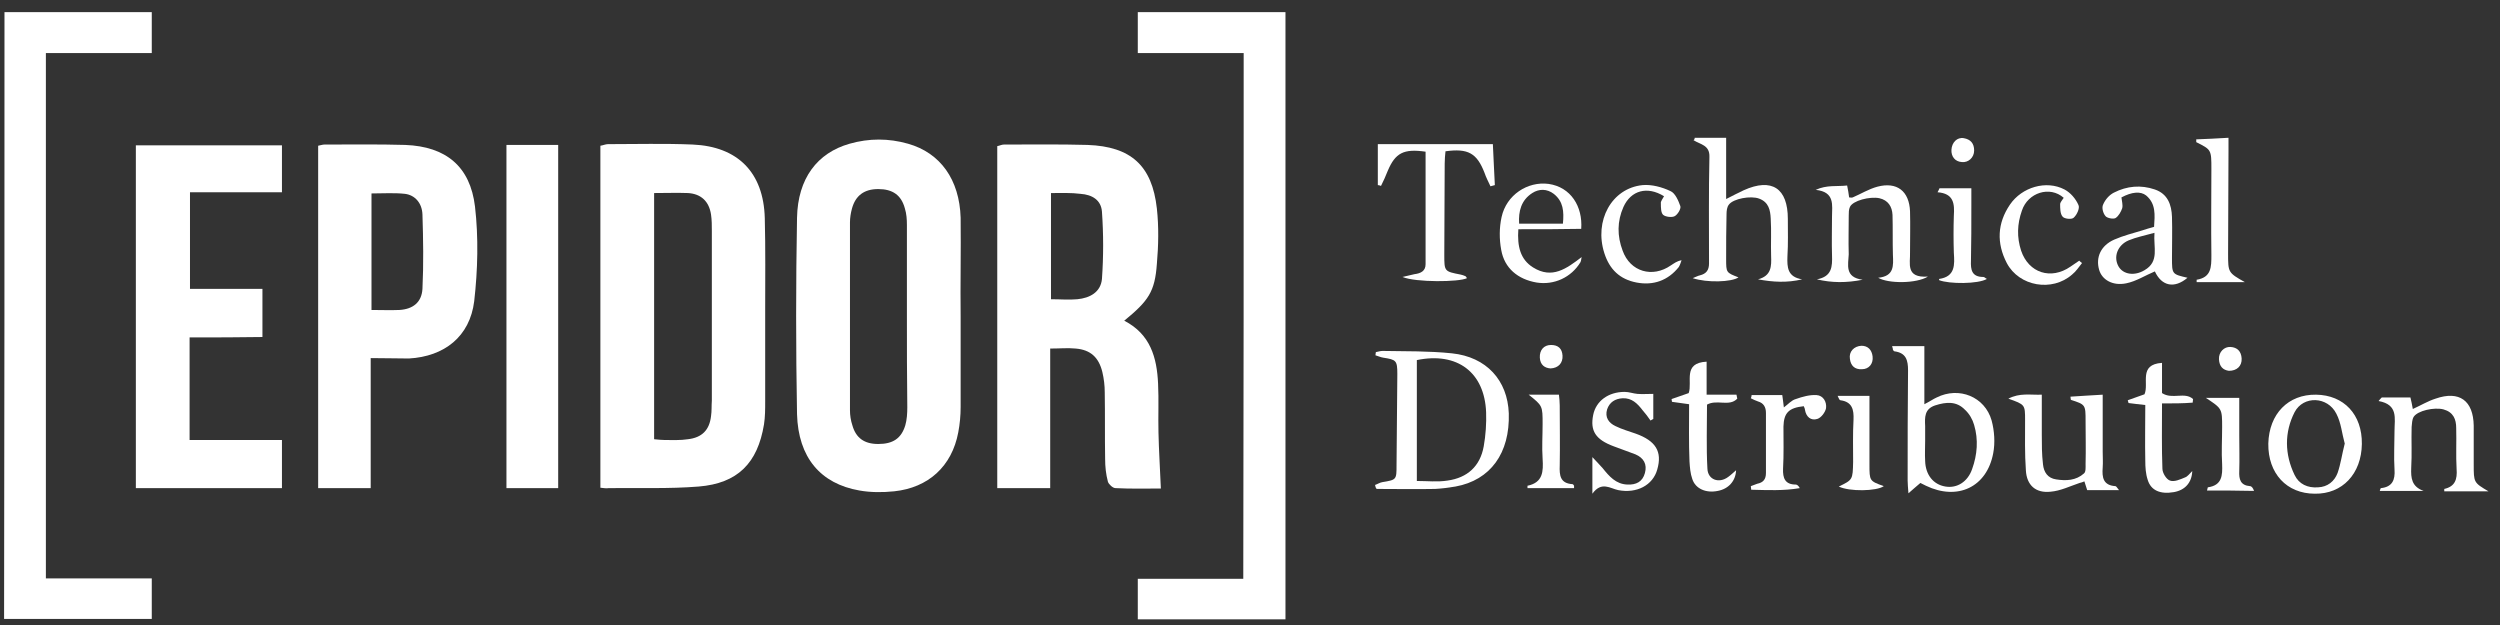 <svg width="164" height="41" viewBox="0 0 164 41" fill="none" xmlns="http://www.w3.org/2000/svg">
<rect x="0" y="0" width="164" height="41" fill="#333333" stroke="none"/>
<path d="M73.75 21.038C75.474 21.925 75.891 23.465 75.97 25.16C76.022 26.23 75.97 27.299 75.996 28.369C76.022 29.569 76.1 30.769 76.153 32.047C75.213 32.047 74.194 32.074 73.176 32.021C72.993 32.021 72.732 31.761 72.68 31.604C72.549 31.108 72.497 30.613 72.497 30.117C72.471 28.656 72.497 27.195 72.471 25.734C72.471 25.291 72.418 24.847 72.314 24.404C72.079 23.439 71.531 22.943 70.564 22.865C70.042 22.812 69.52 22.865 68.893 22.865C68.893 25.943 68.893 28.943 68.893 32.021C67.692 32.021 66.595 32.021 65.42 32.021C65.42 24.534 65.42 17.099 65.42 9.586C65.577 9.56 65.707 9.482 65.864 9.482C67.692 9.482 69.52 9.456 71.348 9.508C74.194 9.612 75.578 10.864 75.891 13.682C76.022 14.882 75.996 16.108 75.891 17.308C75.761 19.134 75.343 19.734 73.75 21.038ZM68.945 12.664C68.945 15.038 68.945 17.308 68.945 19.63C69.572 19.63 70.12 19.682 70.669 19.63C71.504 19.552 72.209 19.16 72.288 18.299C72.392 16.838 72.392 15.351 72.288 13.89C72.236 13.134 71.661 12.769 70.878 12.716C70.277 12.638 69.65 12.664 68.945 12.664Z" fill="white"/>
<path d="M39.385 31.995C39.385 24.508 39.385 17.047 39.385 9.56C39.568 9.534 39.724 9.456 39.881 9.456C41.735 9.456 43.589 9.403 45.443 9.482C48.394 9.612 50.091 11.308 50.17 14.308C50.222 16.317 50.196 18.351 50.196 20.36C50.196 22.343 50.196 24.352 50.196 26.334C50.196 26.83 50.196 27.352 50.117 27.847C49.7 30.378 48.394 31.708 45.835 31.917C43.876 32.074 41.918 31.995 39.933 32.021C39.776 32.047 39.62 32.021 39.385 31.995ZM42.91 12.664C42.91 18.09 42.91 23.439 42.91 28.813C43.197 28.839 43.406 28.865 43.615 28.865C44.111 28.865 44.634 28.891 45.13 28.813C46.044 28.708 46.54 28.213 46.644 27.299C46.697 26.96 46.67 26.621 46.697 26.282C46.697 22.578 46.697 18.873 46.697 15.169C46.697 14.803 46.697 14.438 46.644 14.073C46.514 13.212 45.992 12.716 45.13 12.664C44.425 12.638 43.72 12.664 42.91 12.664Z" fill="white"/>
<path d="M63.018 20.804C63.018 22.76 63.018 24.743 63.018 26.7C63.018 27.247 62.966 27.821 62.861 28.369C62.443 30.587 60.903 31.995 58.657 32.23C57.9 32.308 57.116 32.308 56.385 32.178C53.826 31.734 52.364 30.013 52.285 27.169C52.207 22.865 52.207 18.56 52.285 14.282C52.337 11.699 53.617 10.03 55.732 9.429C57.012 9.064 58.291 9.064 59.571 9.429C61.686 10.03 62.94 11.777 63.018 14.282C63.044 16.473 62.992 18.638 63.018 20.804ZM59.493 20.725C59.493 18.743 59.493 16.734 59.493 14.751C59.493 14.386 59.467 14.021 59.362 13.682C59.127 12.795 58.553 12.403 57.612 12.403C56.699 12.403 56.124 12.821 55.889 13.682C55.811 13.969 55.758 14.282 55.758 14.595C55.758 18.691 55.758 22.786 55.758 26.908C55.758 27.247 55.811 27.587 55.915 27.899C56.15 28.734 56.699 29.126 57.612 29.126C58.579 29.126 59.127 28.76 59.388 27.899C59.493 27.534 59.519 27.117 59.519 26.726C59.493 24.717 59.493 22.708 59.493 20.725Z" fill="white"/>
<path d="M81.585 3.481C79.235 3.481 76.989 3.481 74.639 3.481C74.639 2.542 74.639 1.708 74.639 0.794C77.877 0.794 81.063 0.794 84.327 0.794C84.327 14.047 84.327 27.326 84.327 40.63C81.115 40.63 77.903 40.63 74.639 40.63C74.639 39.795 74.639 38.935 74.639 37.969C76.937 37.969 79.235 37.969 81.559 37.969C81.585 26.439 81.585 15.038 81.585 3.481Z" fill="white"/>
<path d="M0.294 0.794C3.558 0.794 6.718 0.794 9.956 0.794C9.956 1.655 9.956 2.516 9.956 3.481C7.658 3.481 5.36 3.481 3.01 3.481C3.01 15.012 3.01 26.413 3.01 37.943C5.334 37.943 7.632 37.943 9.956 37.943C9.956 38.883 9.956 39.717 9.956 40.604C6.744 40.604 3.532 40.604 0.268 40.604C0.294 27.352 0.294 14.099 0.294 0.794Z" fill="white"/>
<path d="M24.318 23.491C24.318 26.439 24.318 29.204 24.318 32.021C23.143 32.021 22.02 32.021 20.871 32.021C20.871 24.508 20.871 17.073 20.871 9.56C21.028 9.534 21.158 9.482 21.289 9.482C23.065 9.482 24.84 9.456 26.59 9.508C29.253 9.612 30.846 10.916 31.16 13.551C31.395 15.586 31.343 17.699 31.108 19.76C30.82 22.082 29.149 23.386 26.825 23.517C26.015 23.517 25.232 23.491 24.318 23.491ZM24.37 20.334C25.023 20.334 25.624 20.36 26.198 20.334C27.086 20.282 27.661 19.838 27.713 18.951C27.791 17.334 27.765 15.691 27.713 14.073C27.687 13.316 27.217 12.795 26.564 12.716C25.859 12.638 25.128 12.69 24.37 12.69C24.37 15.247 24.37 17.725 24.37 20.334Z" fill="white"/>
<path d="M12.437 22.134C12.437 24.43 12.437 26.595 12.437 28.865C14.448 28.865 16.459 28.865 18.496 28.865C18.496 29.986 18.496 30.978 18.496 32.021C15.284 32.021 12.124 32.021 8.912 32.021C8.912 24.508 8.912 17.073 8.912 9.534C12.098 9.534 15.258 9.534 18.496 9.534C18.496 10.525 18.496 11.516 18.496 12.612C16.511 12.612 14.527 12.612 12.463 12.612C12.463 14.777 12.463 16.812 12.463 18.951C14.03 18.951 15.597 18.951 17.216 18.951C17.216 20.021 17.216 21.012 17.216 22.108C15.675 22.134 14.109 22.134 12.437 22.134Z" fill="white"/>
<path d="M33.223 9.508C34.372 9.508 35.442 9.508 36.617 9.508C36.617 16.995 36.617 24.482 36.617 32.022C35.495 32.022 34.398 32.022 33.223 32.022C33.223 24.508 33.223 17.073 33.223 9.508Z" fill="white"/>
<path d="M90.203 31.813C90.36 31.761 90.516 31.656 90.673 31.63C91.613 31.474 91.613 31.474 91.613 30.508C91.639 28.526 91.639 26.517 91.665 24.534C91.665 23.647 91.587 23.595 90.751 23.465C90.569 23.439 90.412 23.36 90.229 23.308C90.229 23.23 90.255 23.178 90.255 23.099C90.412 23.073 90.543 23.021 90.699 23.021C92.214 23.047 93.728 23.021 95.243 23.178C97.515 23.413 98.899 24.952 98.977 27.117C99.056 29.726 97.776 31.5 95.478 31.917C95.034 31.995 94.59 32.048 94.146 32.074C92.867 32.1 91.587 32.074 90.308 32.074C90.229 31.995 90.229 31.891 90.203 31.813ZM92.945 31.552C93.65 31.552 94.303 31.63 94.956 31.526C96.261 31.343 97.097 30.587 97.332 29.282C97.463 28.552 97.515 27.769 97.489 27.039C97.384 24.43 95.609 23.073 92.945 23.621C92.945 26.23 92.945 28.891 92.945 31.552Z" fill="white"/>
<path d="M111.172 9.038C111.824 9.038 112.477 9.038 113.235 9.038C113.235 10.342 113.235 11.647 113.235 13.056C113.705 12.821 114.044 12.638 114.384 12.482C116.238 11.647 117.282 12.351 117.282 14.36C117.282 15.169 117.308 15.977 117.256 16.812C117.23 17.543 117.256 18.169 118.222 18.325C117.23 18.56 116.316 18.508 115.324 18.325C116.211 18.091 116.211 17.464 116.185 16.786C116.159 15.977 116.211 15.169 116.159 14.334C116.133 13.786 116.029 13.264 115.402 13.03C114.854 12.821 113.705 13.03 113.417 13.421C113.287 13.577 113.261 13.838 113.261 14.047C113.235 15.038 113.235 16.003 113.235 16.995C113.235 17.882 113.235 17.882 114.044 18.195C113.6 18.508 111.981 18.56 111.041 18.247C111.25 18.169 111.38 18.09 111.511 18.064C111.929 17.96 112.112 17.725 112.112 17.282C112.112 14.96 112.086 12.612 112.138 10.29C112.164 9.508 111.537 9.482 111.093 9.195C111.145 9.169 111.172 9.116 111.172 9.038Z" fill="white"/>
<path d="M124.123 22.708C124.828 22.708 125.507 22.708 126.238 22.708C126.238 23.908 126.238 25.134 126.238 26.517C126.604 26.334 126.813 26.178 127.048 26.073C128.51 25.343 130.207 26.021 130.651 27.586C130.834 28.265 130.886 29.047 130.756 29.726C130.338 31.969 128.406 32.856 126.343 31.865C126.212 31.813 126.108 31.734 125.977 31.682C125.742 31.891 125.507 32.074 125.194 32.36C125.168 31.995 125.141 31.761 125.141 31.526C125.141 29.126 125.141 26.699 125.168 24.299C125.168 23.621 125.037 23.151 124.28 23.047C124.227 23.047 124.201 22.969 124.175 22.943C124.175 22.917 124.175 22.864 124.123 22.708ZM126.29 28.891C126.29 29.334 126.264 29.778 126.29 30.247C126.317 31.134 126.813 31.787 127.622 31.917C128.38 32.047 129.085 31.604 129.372 30.769C129.711 29.83 129.79 28.839 129.502 27.873C129.398 27.508 129.189 27.143 128.902 26.882C128.353 26.308 127.674 26.36 126.943 26.595C126.238 26.83 126.264 27.378 126.29 27.952C126.29 28.265 126.29 28.578 126.29 28.891Z" fill="white"/>
<path d="M93.518 9.951C92.082 9.743 91.534 10.03 91.038 11.203C90.907 11.543 90.75 11.882 90.594 12.195C90.515 12.169 90.463 12.143 90.385 12.143C90.385 11.282 90.385 10.395 90.385 9.456C92.892 9.456 95.372 9.456 97.932 9.456C97.984 10.395 98.01 11.282 98.062 12.143C97.958 12.169 97.879 12.195 97.775 12.221C97.644 11.934 97.488 11.647 97.383 11.334C96.887 10.056 96.312 9.716 94.824 9.925C94.798 10.186 94.772 10.447 94.772 10.734C94.772 12.716 94.746 14.725 94.746 16.708C94.746 17.804 94.746 17.804 95.816 18.012C95.921 18.038 96.025 18.064 96.13 18.117C96.182 18.143 96.182 18.195 96.234 18.247C95.738 18.508 92.865 18.534 92.004 18.169C92.265 18.117 92.526 18.038 92.787 17.986C93.205 17.934 93.518 17.778 93.518 17.334C93.518 14.882 93.518 12.43 93.518 9.951Z" fill="white"/>
<path d="M156.244 26.073C156.845 26.073 157.445 26.073 158.124 26.073C158.177 26.282 158.229 26.543 158.281 26.83C158.803 26.595 159.273 26.308 159.769 26.152C161.336 25.604 162.25 26.282 162.276 27.926C162.276 28.76 162.276 29.621 162.276 30.456C162.276 31.656 162.276 31.656 163.243 32.23C162.276 32.23 161.31 32.23 160.344 32.23C160.344 32.178 160.344 32.074 160.344 32.074C161.049 31.917 161.206 31.448 161.153 30.769C161.101 29.882 161.153 28.969 161.127 28.082C161.127 27.508 160.945 27.039 160.292 26.856C159.691 26.7 158.594 26.934 158.333 27.352C158.229 27.534 158.229 27.769 158.203 28.004C158.177 28.891 158.229 29.804 158.176 30.691C158.15 31.369 158.203 31.917 158.986 32.204C158.046 32.204 157.08 32.204 156.113 32.204C156.14 32.1 156.166 32.021 156.192 32.021C156.923 31.943 157.132 31.5 157.08 30.795C157.028 29.96 157.08 29.1 157.08 28.265C157.08 27.456 157.341 26.543 156.035 26.308C156.113 26.204 156.166 26.152 156.244 26.073Z" fill="white"/>
<path d="M122.191 18.351C121.12 18.56 120.18 18.56 119.188 18.325C120.18 18.143 120.206 17.491 120.18 16.734C120.154 15.899 120.18 15.038 120.18 14.203C120.18 13.473 120.389 12.586 119.109 12.456C119.841 12.116 120.493 12.247 121.172 12.169C121.225 12.456 121.277 12.69 121.303 12.951C121.381 12.951 121.46 12.977 121.538 12.951C122.086 12.716 122.582 12.403 123.157 12.247C124.437 11.908 125.246 12.534 125.298 13.864C125.324 14.751 125.298 15.664 125.298 16.551C125.324 17.282 124.985 18.247 126.473 18.143C125.716 18.612 123.862 18.612 123.209 18.221C124.28 18.117 124.202 17.412 124.175 16.708C124.149 15.847 124.175 14.96 124.149 14.099C124.123 13.551 123.862 13.134 123.288 13.003C122.661 12.873 121.538 13.16 121.355 13.577C121.277 13.734 121.277 13.969 121.277 14.151C121.277 14.986 121.251 15.847 121.277 16.682C121.251 17.36 120.99 18.195 122.191 18.351Z" fill="white"/>
<path d="M135.822 26.021C136.501 25.969 137.154 25.943 137.937 25.891C137.937 27.195 137.937 28.421 137.937 29.647C137.937 29.986 137.963 30.326 137.937 30.665C137.885 31.317 137.963 31.839 138.773 31.891C138.825 31.891 138.877 31.995 139.008 32.152C138.276 32.152 137.624 32.152 136.919 32.152C136.866 31.995 136.814 31.813 136.736 31.578C136.631 31.63 136.527 31.656 136.422 31.682C135.796 31.891 135.169 32.204 134.516 32.256C133.55 32.361 132.949 31.839 132.897 30.847C132.819 29.752 132.845 28.656 132.845 27.56C132.845 26.543 132.845 26.543 131.748 26.152C132.505 25.76 133.158 25.917 133.942 25.891C133.942 26.804 133.942 27.665 133.942 28.526C133.942 29.178 133.942 29.804 134.02 30.456C134.072 30.978 134.333 31.369 134.882 31.448C135.534 31.552 136.187 31.526 136.71 31.056C136.84 30.952 136.814 30.639 136.814 30.43C136.84 29.491 136.814 28.578 136.814 27.639C136.814 26.543 136.814 26.543 135.848 26.23C135.848 26.178 135.822 26.099 135.822 26.021Z" fill="white"/>
<path d="M141.307 14.882C141.359 14.099 141.437 13.369 140.785 12.821C140.419 12.534 139.844 12.586 139.166 12.951C139.192 13.186 139.27 13.447 139.218 13.656C139.139 13.89 138.983 14.177 138.774 14.308C138.617 14.386 138.225 14.308 138.121 14.177C137.964 13.995 137.86 13.63 137.964 13.421C138.095 13.108 138.356 12.795 138.669 12.638C139.531 12.195 140.445 12.117 141.359 12.43C142.195 12.716 142.456 13.421 142.482 14.23C142.508 15.117 142.482 16.03 142.482 16.917C142.482 17.986 142.482 17.986 143.5 18.221C142.639 18.951 141.803 18.769 141.359 17.804C140.732 18.064 140.132 18.456 139.479 18.586C138.591 18.769 137.886 18.351 137.703 17.699C137.468 16.89 137.808 16.108 138.696 15.717C139.296 15.456 139.923 15.299 140.523 15.117C140.759 15.038 141.02 14.96 141.307 14.882ZM141.333 15.273C140.68 15.456 140.132 15.56 139.636 15.769C138.904 16.082 138.617 16.864 138.983 17.491C139.296 18.012 140.027 18.117 140.68 17.725C141.672 17.151 141.255 16.238 141.333 15.273Z" fill="white"/>
<path d="M154.938 29.126C154.912 31.082 153.658 32.413 151.857 32.387C150.002 32.387 148.775 31.056 148.801 29.099C148.853 27.143 150.107 25.865 151.935 25.891C153.763 25.917 154.964 27.195 154.938 29.126ZM153.815 29.099C153.632 28.447 153.58 27.743 153.267 27.143C152.692 25.995 151.099 25.943 150.525 27.039C149.846 28.369 149.872 29.804 150.525 31.16C150.812 31.761 151.386 32.021 152.065 31.969C152.692 31.943 153.136 31.578 153.345 31.03C153.554 30.43 153.632 29.804 153.815 29.099Z" fill="white"/>
<path d="M99.603 15.038C99.524 16.16 99.733 17.021 100.569 17.543C101.822 18.326 102.762 17.621 103.755 16.865C103.728 16.969 103.728 17.099 103.676 17.204C103.076 18.195 101.953 18.717 100.804 18.534C99.576 18.326 98.689 17.595 98.48 16.395C98.349 15.691 98.349 14.934 98.506 14.23C98.819 12.795 100.203 11.882 101.587 12.064C103.05 12.273 103.833 13.551 103.728 15.012C102.423 15.038 101.065 15.038 99.603 15.038ZM102.527 14.673C102.606 13.864 102.553 13.212 101.927 12.717C101.483 12.377 100.96 12.377 100.517 12.664C99.785 13.134 99.603 13.864 99.655 14.673C100.621 14.673 101.561 14.673 102.527 14.673Z" fill="white"/>
<path d="M108.273 27.587C108.116 27.352 107.933 27.117 107.751 26.908C107.411 26.465 107.046 26.1 106.445 26.126C105.949 26.152 105.583 26.387 105.426 26.856C105.27 27.378 105.531 27.743 105.975 27.952C106.393 28.16 106.863 28.291 107.307 28.448C108.612 28.917 109.056 29.621 108.717 30.795C108.43 31.839 107.359 32.387 106.158 32.152C105.635 32.048 105.061 31.552 104.46 32.387C104.46 31.526 104.46 30.848 104.46 29.987C104.774 30.326 104.956 30.508 105.139 30.717C105.557 31.239 106.001 31.761 106.758 31.787C107.333 31.813 107.751 31.604 107.907 31.03C108.064 30.456 107.829 30.039 107.281 29.804C106.811 29.621 106.34 29.465 105.87 29.282C104.669 28.839 104.304 28.265 104.513 27.221C104.695 26.308 105.505 25.708 106.575 25.708C106.863 25.708 107.124 25.813 107.411 25.839C107.724 25.865 108.064 25.839 108.456 25.839C108.456 26.334 108.456 26.908 108.456 27.482C108.377 27.534 108.325 27.561 108.273 27.587Z" fill="white"/>
<path d="M144.074 9.142C144.727 9.116 145.38 9.09 146.189 9.038C146.189 9.403 146.189 9.69 146.189 9.977C146.189 12.195 146.163 14.412 146.163 16.63C146.163 17.882 146.163 17.882 147.26 18.508C146.111 18.508 145.119 18.508 144.1 18.508C144.1 18.456 144.1 18.351 144.1 18.351C145.067 18.195 145.067 17.517 145.067 16.734C145.04 14.856 145.067 12.977 145.067 11.099C145.067 9.821 145.067 9.821 144.074 9.325C144.074 9.273 144.074 9.195 144.074 9.142Z" fill="white"/>
<path d="M110.805 26.517C110.387 26.465 110.022 26.413 109.682 26.36C109.682 26.308 109.656 26.256 109.656 26.178C110.022 26.047 110.387 25.917 110.779 25.787C111.04 25.056 110.361 23.804 111.954 23.726C111.954 24.404 111.954 25.108 111.954 25.891C112.659 25.891 113.286 25.891 113.913 25.891C113.939 25.969 113.939 26.073 113.965 26.152C113.443 26.7 112.633 26.178 111.98 26.543C111.98 27.9 111.928 29.334 112.006 30.743C112.033 31.474 112.764 31.735 113.364 31.291C113.547 31.161 113.704 31.004 113.887 30.848C113.861 31.552 113.39 32.074 112.685 32.204C111.928 32.361 111.223 32.074 111.014 31.421C110.884 31.056 110.857 30.665 110.831 30.274C110.779 29.047 110.805 27.795 110.805 26.517Z" fill="white"/>
<path d="M109.161 12.873C108.065 12.195 106.994 12.482 106.498 13.577C106.08 14.517 106.08 15.482 106.446 16.447C106.942 17.83 108.404 18.247 109.605 17.412C109.814 17.282 109.997 17.125 110.31 17.073C110.258 17.23 110.206 17.386 110.128 17.517C109.423 18.404 108.456 18.743 107.36 18.534C106.263 18.325 105.584 17.673 105.244 16.604C104.566 14.49 105.714 12.351 107.751 12.143C108.352 12.09 109.031 12.273 109.579 12.534C109.893 12.664 110.102 13.16 110.232 13.525C110.284 13.708 110.049 14.073 109.867 14.177C109.684 14.282 109.266 14.229 109.109 14.099C108.953 13.969 108.953 13.603 108.953 13.342C108.926 13.212 109.083 13.029 109.161 12.873Z" fill="white"/>
<path d="M141.828 26.465C141.828 28.004 141.802 29.36 141.854 30.743C141.854 31.03 142.115 31.447 142.35 31.526C142.637 31.63 143.029 31.447 143.342 31.317C143.499 31.265 143.63 31.082 143.812 30.9C143.786 31.656 143.342 32.152 142.611 32.282C141.723 32.439 141.097 32.178 140.888 31.474C140.757 31.082 140.731 30.639 140.731 30.221C140.705 29.021 140.731 27.821 140.731 26.569C140.313 26.517 139.974 26.491 139.634 26.439C139.608 26.386 139.608 26.334 139.582 26.256C139.948 26.125 140.313 25.995 140.679 25.865C140.992 25.16 140.261 23.908 141.828 23.804C141.828 24.482 141.828 25.16 141.828 25.786C142.507 26.23 143.316 25.682 143.865 26.178C143.865 26.256 143.839 26.334 143.839 26.413C143.212 26.465 142.585 26.465 141.828 26.465Z" fill="white"/>
<path d="M135.38 12.977C134.466 12.169 133.029 12.638 132.638 13.812C132.324 14.699 132.298 15.56 132.586 16.447C133.082 17.908 134.544 18.378 135.824 17.491C136.006 17.36 136.215 17.23 136.398 17.099C136.45 17.151 136.503 17.204 136.581 17.256C136.372 17.517 136.189 17.804 135.928 18.012C134.622 19.16 132.455 18.795 131.645 17.256C130.967 15.951 131.019 14.647 131.854 13.421C132.638 12.273 134.231 11.803 135.432 12.43C135.824 12.638 136.163 13.03 136.346 13.447C136.45 13.656 136.241 14.099 136.033 14.282C135.902 14.412 135.406 14.36 135.301 14.204C135.145 14.021 135.145 13.656 135.145 13.369C135.171 13.238 135.301 13.108 135.38 12.977Z" fill="white"/>
<path d="M114.906 25.917C115.559 25.917 116.211 25.917 116.917 25.917C116.943 26.178 116.995 26.413 117.021 26.726C117.308 26.517 117.517 26.256 117.804 26.178C118.248 26.021 118.718 25.891 119.162 25.917C119.606 25.943 119.841 26.36 119.789 26.778C119.737 27.039 119.476 27.404 119.214 27.482C118.797 27.613 118.483 27.352 118.405 26.882C118.405 26.804 118.353 26.726 118.327 26.647C117.334 26.752 117.021 27.091 116.995 27.978C116.995 28.891 117.021 29.83 116.969 30.743C116.943 31.369 117.099 31.787 117.804 31.787C117.883 31.787 117.987 31.865 118.065 32.022C116.995 32.204 115.95 32.152 114.88 32.126C114.88 32.047 114.854 31.969 114.854 31.891C114.984 31.839 115.141 31.787 115.271 31.735C115.663 31.656 115.846 31.448 115.846 31.03C115.846 29.726 115.846 28.395 115.846 27.091C115.846 26.7 115.689 26.439 115.324 26.334C115.167 26.282 115.01 26.204 114.854 26.126C114.88 26.073 114.906 25.995 114.906 25.917Z" fill="white"/>
<path d="M127.232 12.351C127.885 12.351 128.538 12.351 129.321 12.351C129.321 12.691 129.321 13.082 129.321 13.499C129.321 14.699 129.321 15.899 129.295 17.099C129.269 17.699 129.347 18.169 130.105 18.169C130.183 18.169 130.235 18.247 130.34 18.299C129.765 18.639 127.859 18.638 127.206 18.378C127.206 18.352 127.206 18.299 127.206 18.299C128.277 18.143 128.224 17.36 128.172 16.578C128.146 15.769 128.146 14.96 128.172 14.151C128.224 13.369 128.172 12.691 127.102 12.612C127.154 12.508 127.206 12.43 127.232 12.351Z" fill="white"/>
<path d="M144.78 32.178C144.806 32.048 144.832 31.969 144.832 31.969C145.772 31.839 145.798 31.187 145.772 30.456C145.72 29.648 145.772 28.839 145.772 28.03C145.772 26.804 145.772 26.804 144.701 26.1C145.485 26.1 146.137 26.1 146.895 26.1C146.895 26.882 146.895 27.717 146.895 28.552C146.895 29.334 146.921 30.117 146.895 30.9C146.869 31.448 146.973 31.839 147.6 31.891C147.704 31.891 147.809 32.022 147.861 32.204C146.843 32.178 145.824 32.178 144.78 32.178Z" fill="white"/>
<path d="M100.281 25.891C100.908 25.891 101.561 25.891 102.266 25.891C102.292 26.126 102.318 26.36 102.318 26.595C102.318 27.9 102.344 29.23 102.318 30.535C102.292 31.187 102.344 31.708 103.154 31.761C103.206 31.761 103.232 31.839 103.258 31.865C103.258 31.891 103.258 31.917 103.258 32.022C102.24 32.022 101.222 32.022 100.203 32.022C100.203 31.917 100.203 31.865 100.203 31.865C101.222 31.656 101.248 30.926 101.195 30.091C101.143 29.334 101.195 28.578 101.195 27.821C101.195 26.621 101.195 26.621 100.281 25.891Z" fill="white"/>
<path d="M120.547 25.969C121.252 25.969 121.905 25.969 122.636 25.969C122.636 26.699 122.636 27.456 122.636 28.186C122.636 28.943 122.636 29.7 122.636 30.456C122.636 31.552 122.636 31.552 123.576 31.891C123.106 32.23 121.304 32.256 120.625 31.917C121.539 31.474 121.539 31.474 121.565 30.3C121.565 29.387 121.539 28.447 121.591 27.534C121.618 26.882 121.513 26.36 120.73 26.256C120.677 26.256 120.625 26.152 120.547 25.969Z" fill="white"/>
<path d="M128.015 9.821C128.042 9.351 128.381 8.986 128.825 9.064C129.269 9.143 129.504 9.403 129.504 9.873C129.504 10.343 129.112 10.682 128.694 10.63C128.25 10.604 127.989 10.264 128.015 9.821Z" fill="white"/>
<path d="M146.217 24.326C145.825 24.273 145.59 24.039 145.564 23.569C145.538 23.099 145.903 22.734 146.321 22.76C146.765 22.786 147.026 23.047 147.052 23.517C147.078 24.012 146.739 24.326 146.217 24.326Z" fill="white"/>
<path d="M101.718 24.169C101.327 24.143 101.039 23.934 101.013 23.465C100.987 22.969 101.274 22.63 101.745 22.63C102.215 22.63 102.476 22.865 102.502 23.334C102.528 23.804 102.241 24.143 101.718 24.169Z" fill="white"/>
<path d="M122.112 22.682C122.53 22.682 122.791 22.943 122.843 23.387C122.896 23.856 122.608 24.221 122.138 24.221C121.668 24.247 121.407 23.986 121.355 23.543C121.277 23.073 121.616 22.708 122.112 22.682Z" fill="white"/>
</svg>
